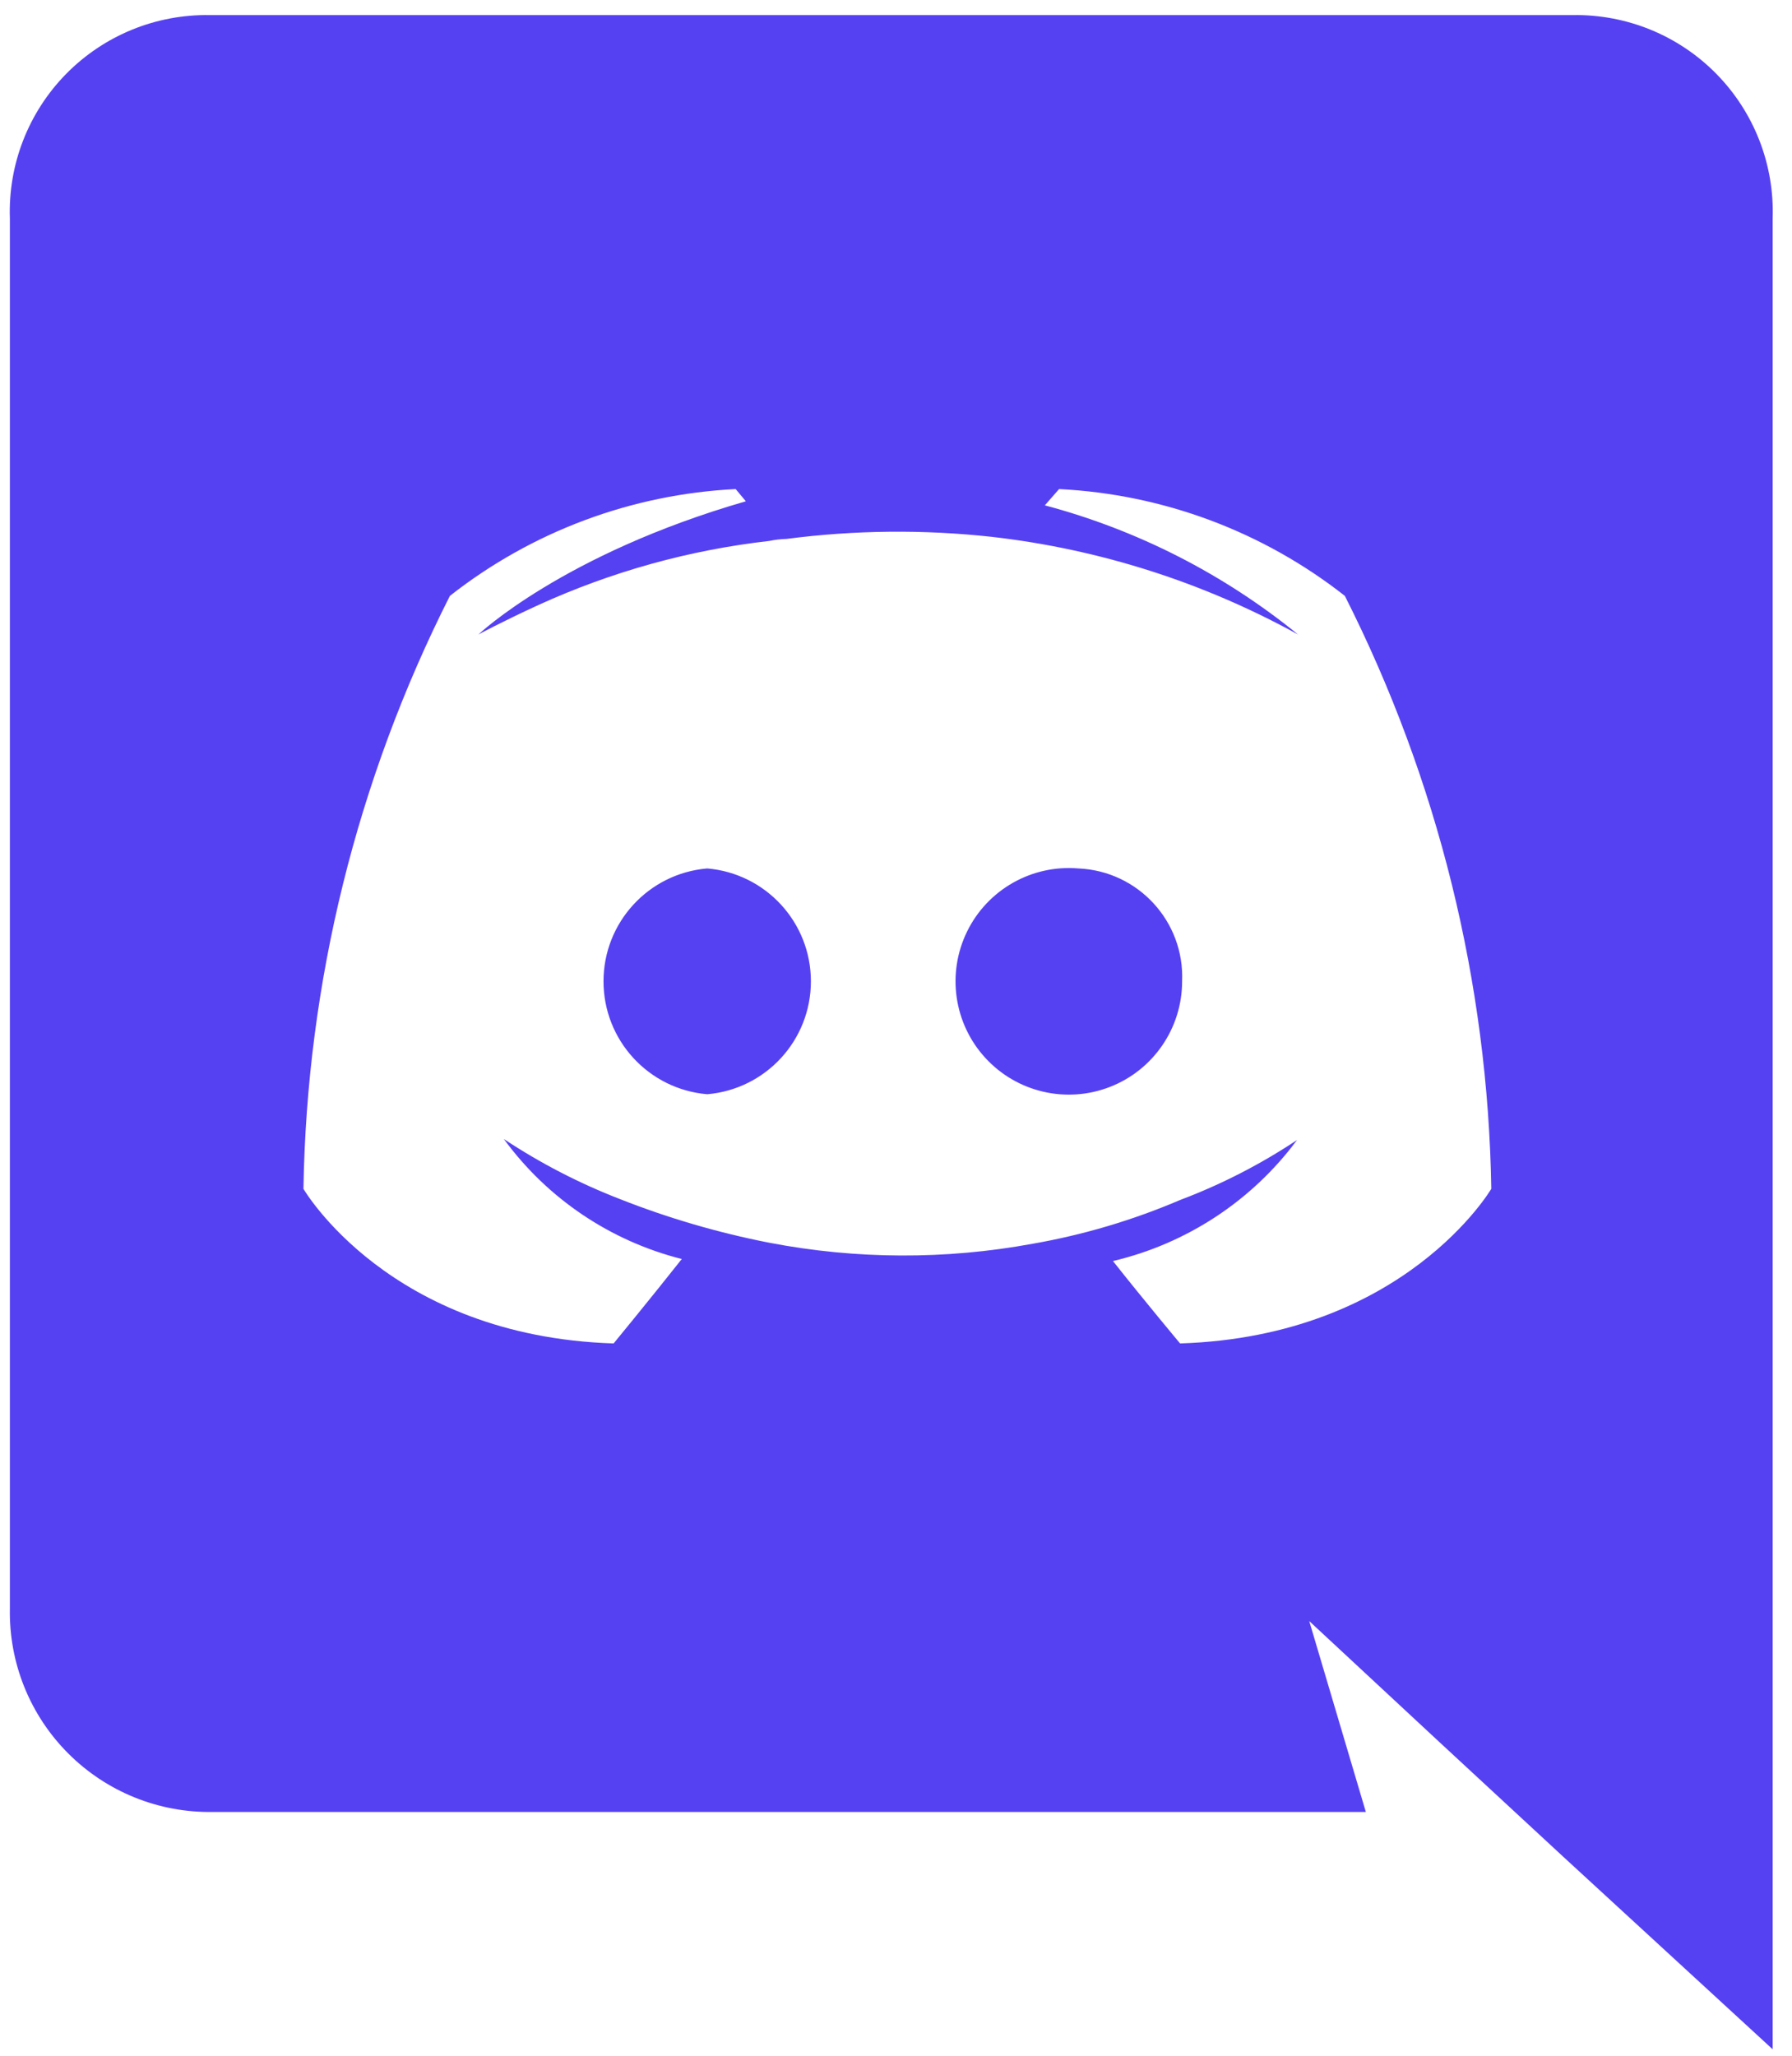 <?xml version="1.0" encoding="UTF-8"?>
<svg width="68px" height="78px" viewBox="0 0 68 78" version="1.1" xmlns="http://www.w3.org/2000/svg" xmlns:xlink="http://www.w3.org/1999/xlink">
    <!-- Generator: Sketch 52.3 (67297) - http://www.bohemiancoding.com/sketch -->
    <title>logo-discord-large</title>
    <desc>Created with Sketch.</desc>
    <g id="Page-1" stroke="none" stroke-width="1" fill="none" fill-rule="evenodd">
        <g id="Community" transform="translate(-502, -1014)" fill="#5641F2" fill-rule="nonzero">
            <g id="Group-16-Copy" transform="translate(457.5, 977)">
                <g id="logo-discord-large" transform="translate(44.589, 37.287)">
                    <path d="M26.747,32.664 C24.521,32.853 22.812,34.714 22.812,36.947 C22.812,39.181 24.521,41.042 26.747,41.231 C28.972,41.042 30.682,39.181 30.682,36.947 C30.682,34.714 28.972,32.853 26.747,32.664 Z M40.832,32.664 C39.067,32.514 37.39,33.463 36.61,35.054 C35.829,36.645 36.105,38.552 37.304,39.856 C38.503,41.161 40.379,41.596 42.03,40.953 C43.681,40.31 44.768,38.719 44.768,36.947 C44.863,34.678 43.101,32.761 40.832,32.664 Z" id="Shape"></path>
                    <path d="M59.587,0.286 L7.876,0.286 C5.829,0.25 3.858,1.056 2.423,2.515 C0.988,3.974 0.215,5.959 0.286,8.004 L0.286,60.745 C0.246,62.804 1.047,64.79 2.503,66.246 C3.959,67.703 5.946,68.503 8.004,68.463 L51.74,68.463 L49.592,61.221 L54.532,65.813 L59.201,70.135 L67.177,77.468 L67.177,8.004 C67.248,5.959 66.475,3.974 65.04,2.515 C63.605,1.056 61.634,0.25 59.587,0.286 Z M44.691,50.686 C44.691,50.686 43.302,49.026 42.144,47.56 C44.942,46.901 47.416,45.275 49.129,42.968 C47.741,43.892 46.252,44.655 44.691,45.244 C42.896,46.011 41.018,46.568 39.096,46.904 C35.791,47.512 32.401,47.499 29.101,46.865 C27.163,46.486 25.264,45.931 23.428,45.206 C21.884,44.607 20.409,43.844 19.029,42.929 C20.68,45.188 23.069,46.798 25.782,47.483 C24.624,48.949 23.196,50.686 23.196,50.686 C14.668,50.416 11.426,44.82 11.426,44.82 C11.551,36.996 13.452,29.304 16.983,22.322 C20.091,19.881 23.88,18.465 27.827,18.27 L28.213,18.733 C21.267,20.739 18.064,23.788 18.064,23.788 C18.064,23.788 18.913,23.325 20.341,22.669 C23.115,21.403 26.071,20.582 29.101,20.238 C29.317,20.193 29.536,20.167 29.757,20.161 C32.343,19.824 34.96,19.798 37.552,20.083 C41.628,20.549 45.575,21.807 49.168,23.788 C46.348,21.493 43.073,19.822 39.559,18.887 L40.099,18.27 C44.046,18.465 47.835,19.881 50.943,22.322 C54.475,29.304 56.375,36.996 56.5,44.82 C56.5,44.82 53.22,50.416 44.691,50.686 Z" id="Shape"></path>
                </g>
            </g>
        </g>
    </g>
</svg>